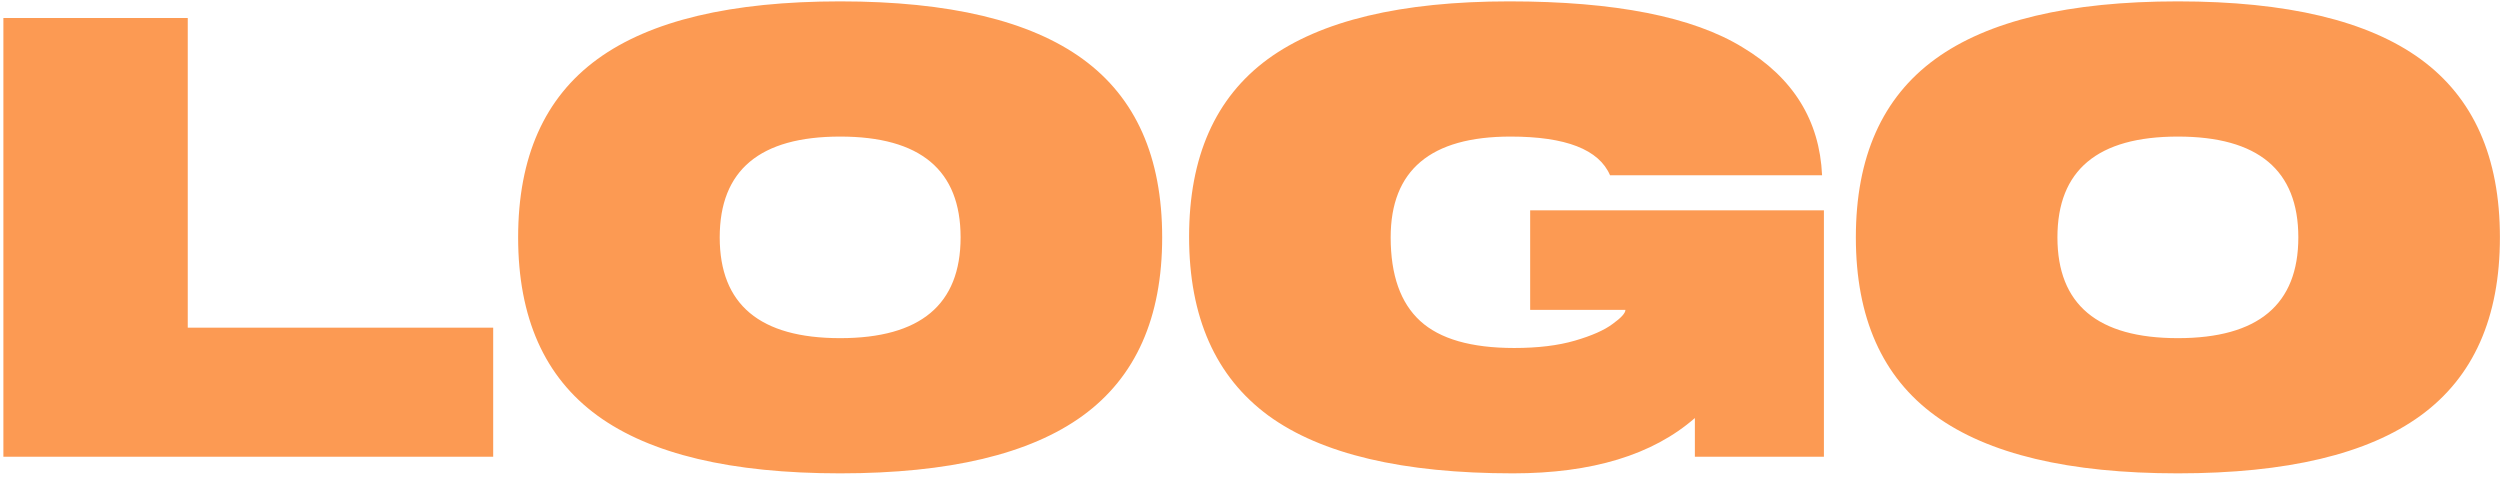 <svg width="138" height="27" viewBox="0 0 138 27" fill="none" xmlns="http://www.w3.org/2000/svg">
<path d="M27.224 18.089V25.213H0.187V0.992H10.364V18.089H27.224ZM46.377 0.076C52.392 0.076 56.859 1.139 59.776 3.265C62.694 5.391 64.152 8.67 64.152 13.102C64.152 17.535 62.694 20.814 59.776 22.94C56.859 25.066 52.392 26.129 46.377 26.129C40.361 26.129 35.894 25.066 32.977 22.94C30.059 20.814 28.601 17.535 28.601 13.102C28.601 8.67 30.059 5.391 32.977 3.265C35.894 1.139 40.361 0.076 46.377 0.076ZM46.377 18.666C50.809 18.666 53.025 16.811 53.025 13.102C53.025 9.393 50.809 7.539 46.377 7.539C41.944 7.539 39.728 9.393 39.728 13.102C39.728 16.811 41.944 18.666 46.377 18.666ZM84.465 17.105V11.61H100.68V25.213H93.557V23.076C91.227 25.111 87.88 26.129 83.515 26.129C77.432 26.129 72.931 25.066 70.014 22.94C67.097 20.792 65.638 17.501 65.638 13.068C65.638 8.658 67.085 5.391 69.98 3.265C72.897 1.139 77.341 0.076 83.312 0.076C89.147 0.076 93.444 0.924 96.203 2.62C98.984 4.294 100.443 6.646 100.579 9.676H88.875C88.265 8.251 86.433 7.539 83.38 7.539C78.97 7.539 76.765 9.393 76.765 13.102C76.765 15.183 77.308 16.721 78.393 17.716C79.478 18.711 81.209 19.209 83.583 19.209C84.895 19.209 86.014 19.073 86.942 18.801C87.869 18.53 88.559 18.225 89.011 17.886C89.486 17.546 89.723 17.286 89.723 17.105H84.465ZM120.219 0.076C126.235 0.076 130.701 1.139 133.618 3.265C136.536 5.391 137.995 8.67 137.995 13.102C137.995 17.535 136.536 20.814 133.618 22.94C130.701 25.066 126.235 26.129 120.219 26.129C114.203 26.129 109.737 25.066 106.819 22.94C103.902 20.814 102.443 17.535 102.443 13.102C102.443 8.67 103.902 5.391 106.819 3.265C109.737 1.139 114.203 0.076 120.219 0.076ZM120.219 18.666C124.651 18.666 126.868 16.811 126.868 13.102C126.868 9.393 124.651 7.539 120.219 7.539C115.786 7.539 113.57 9.393 113.57 13.102C113.57 16.811 115.786 18.666 120.219 18.666Z" fill="#FC9A53"/>
</svg>
